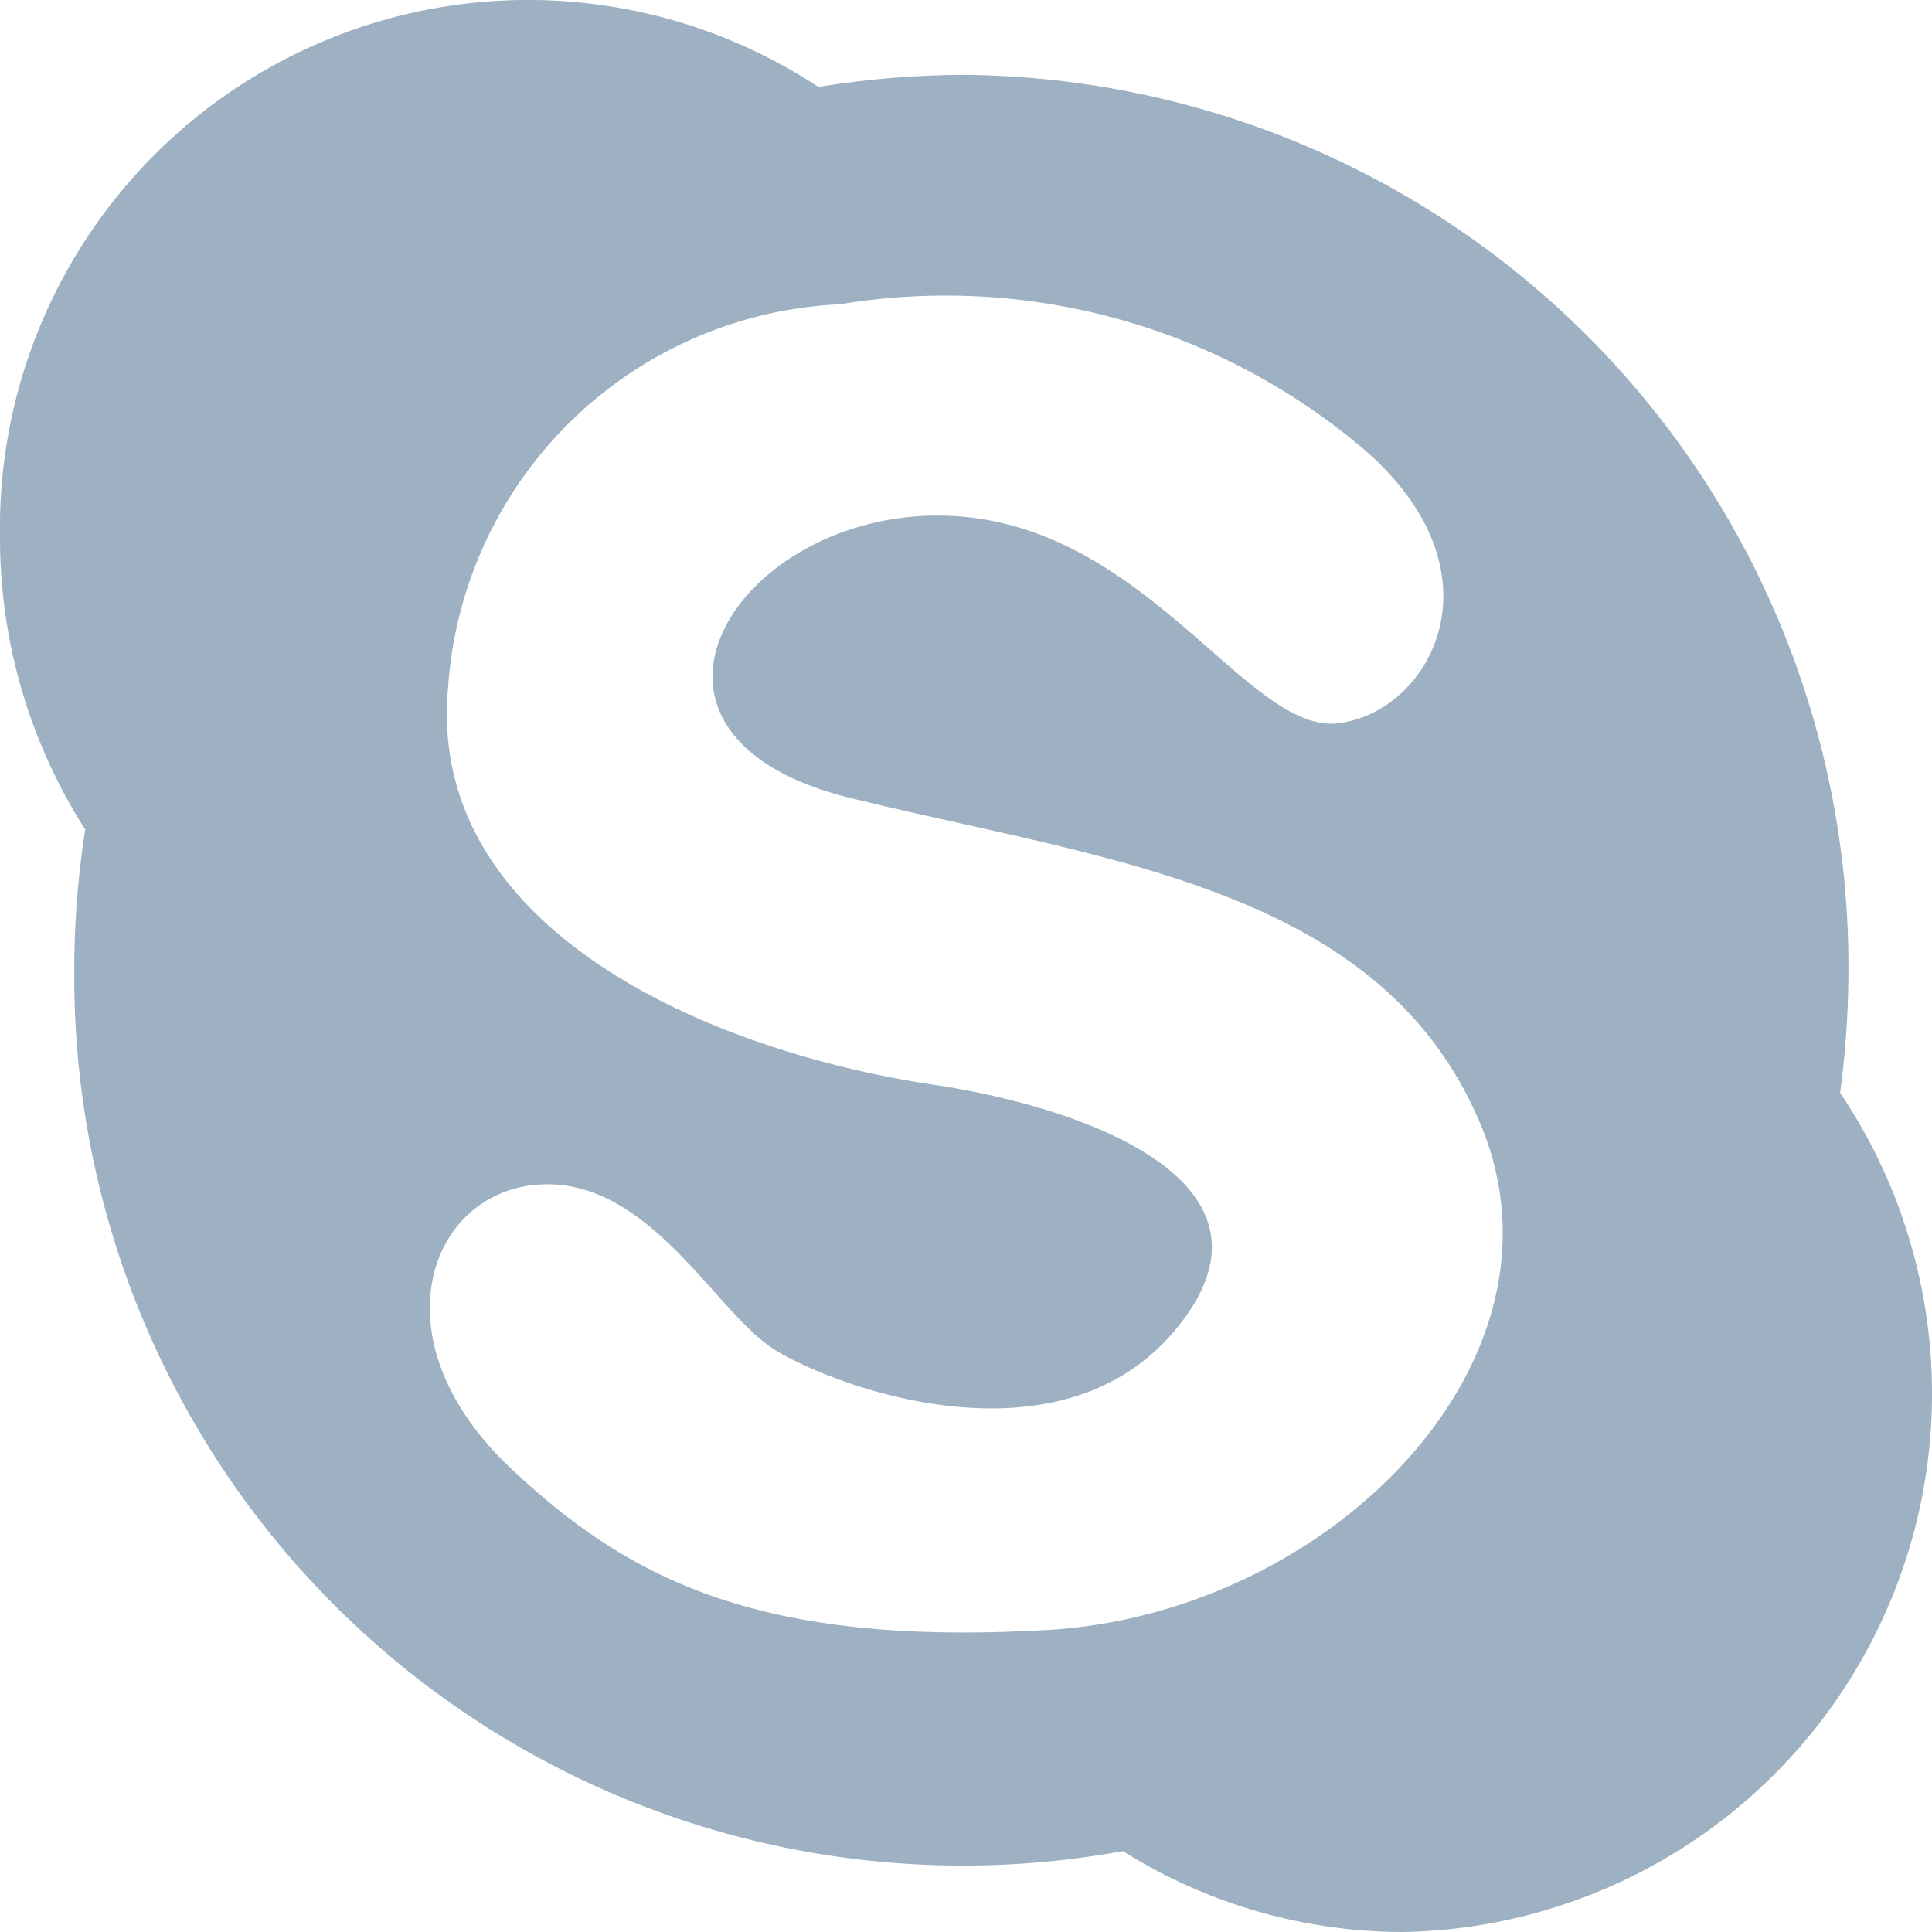 <svg xmlns="http://www.w3.org/2000/svg" width="16" height="16" viewBox="0 0 16 16">
  <defs>
    <style>
      .cls-1 {
        fill: #9db1c2;
        fill-rule: evenodd;
      }
    </style>
  </defs>
  <path id="icon-skype.svg" class="cls-1" d="M155.239,3126.05a7.671,7.671,0,0,0,.069-1.01,7.382,7.382,0,0,0-7.346-7.42,7.677,7.677,0,0,0-1.184.1,4.374,4.374,0,0,0-6.778,3.73,4.481,4.481,0,0,0,.706,2.42,7.491,7.491,0,0,0-.091,1.17,7.36,7.36,0,0,0,8.684,7.29,4.365,4.365,0,0,0,2.317.67A4.459,4.459,0,0,0,155.239,3126.05Zm-6.591,4.45c-2.334.13-3.427-.4-4.428-1.35-1.117-1.06-.668-2.28.242-2.34s1.457,1.05,1.942,1.36,2.331,1,3.307-.13c1.061-1.23-.707-1.87-2-2.06-1.85-.28-4.186-1.29-4-3.29a3.408,3.408,0,0,1,3.246-3.17,5.346,5.346,0,0,1,4.337,1.2c1.192,1.03.547,2.18-.213,2.27s-1.606-1.69-3.274-1.72c-1.72-.03-2.882,1.82-0.759,2.34s4.4,0.74,5.217,2.71S150.985,3130.38,148.648,3130.5Z" transform="translate(-140 -3117)"/>
</svg>
